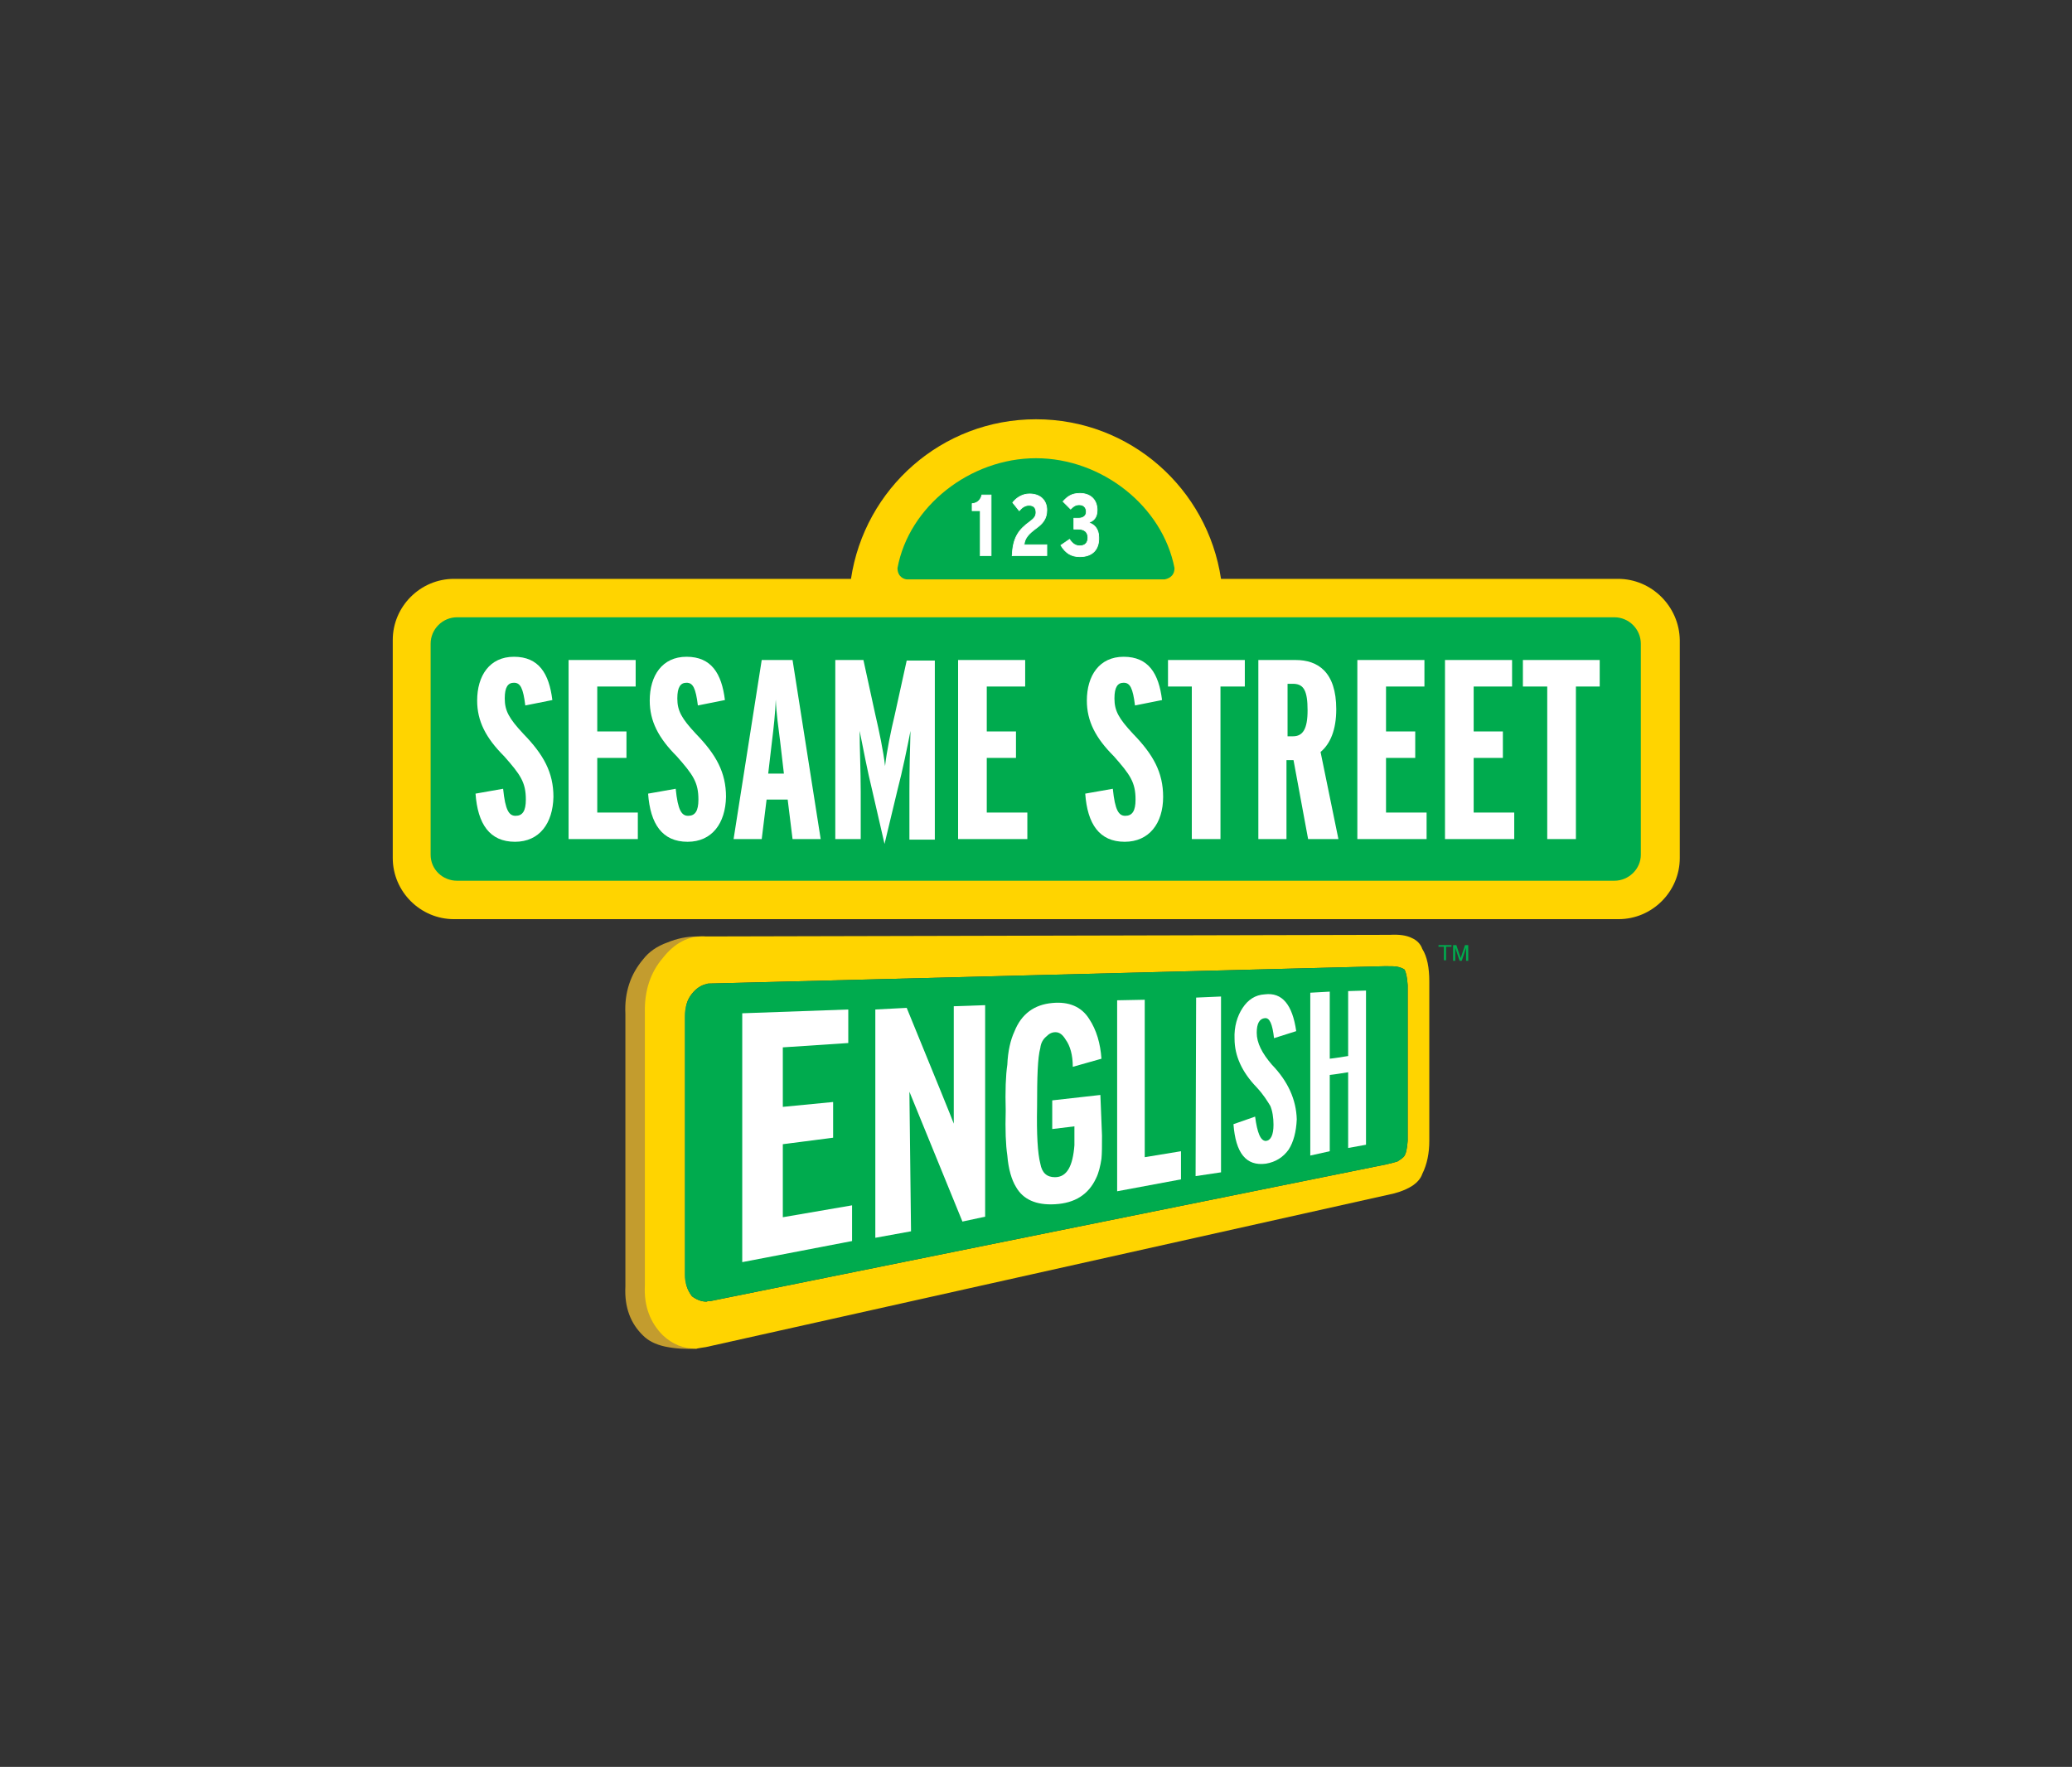 <?xml version="1.0" encoding="utf-8"?>
<!-- Generator: Adobe Illustrator 21.0.0, SVG Export Plug-In . SVG Version: 6.00 Build 0)  -->
<svg version="1.1" id="Layer_1" xmlns="http://www.w3.org/2000/svg" xmlns:xlink="http://www.w3.org/1999/xlink" x="0px" y="0px"
	 viewBox="0 0 383 326.6" style="enable-background:new 0 0 383 326.6;" xml:space="preserve">
<rect x="0" y="0" width="383" height="326.6" fill="#333333" stroke="none"/>
<style type="text/css">
	.st0{fill:#C39C2E;}
	.st1{fill:#578E80;}
	.st2{fill:#FFD400;}
	.st3{fill:#00AB4E;}
	.st4{fill:#FFFFFF;}
	.st5{fill:#FFFFFF;stroke:#FFFFFF;stroke-width:0.134;}
</style>
<g>
	<g>
		<g>
			<g>
				<g>
					<path class="st0" d="M118.9,177.3c-2.3,2.7-3.5,6.1-3.3,10.1v50.4c-0.2,3.9,1,6.9,3.3,9.1c0.9,0.9,2.2,1.6,4,2
						c1.9,0.4,3.8,0.5,5.9,0.4c0,0,0-0.1,0-0.3c0-0.2,0.1-0.4,0.4-0.4l-2.3-7.8c-1,0-1.9-0.4-2.6-1.1c-1-1.1-1.4-2.5-1.3-4v-47.5
						c-0.1-1.8,0.3-3.3,1.3-4.4c0.7-1,1.6-1.6,2.6-1.7l3.4-9h-1.5c-1.9,0-3.7,0.4-5.4,1.1C121.4,174.9,119.9,176,118.9,177.3z"/>
					<path class="st1" d="M126.9,182.1c-1,0.1-1.9,0.7-2.6,1.7c-1,1.1-1.4,2.6-1.3,4.4v47.5c-0.1,1.5,0.3,2.9,1.3,4
						c0.7,0.7,1.6,1.1,2.6,1.1V182.1z"/>
				</g>
				<g>
					<path class="st2" d="M261,173.4c-1-0.5-2.3-0.7-4.1-0.6l-126.4,0.3c-3.2-0.2-5.8,1.2-8,4c-2.3,2.7-3.4,6.1-3.3,10.1v50.4
						c-0.2,3.8,1,6.9,3.3,9.2c1.8,1.7,3.8,2.5,6.2,2.5c0.5-0.1,1.1-0.2,1.8-0.3l127.2-28.4c1.5-0.4,2.6-0.9,3.5-1.5
						c0.7-0.5,1.4-1.2,1.7-2.1c0.9-1.8,1.3-3.9,1.3-6.1v-29.5c0-2.5-0.4-4.6-1.3-6C262.6,174.5,261.9,173.8,261,173.4z M256,178.6
						c1.1,0,1.8,0,2.3,0.1c0.5,0.1,1,0.3,1.3,0.5c0.3,0.5,0.5,1.4,0.6,2.9v28.8c-0.1,1.4-0.3,2.4-0.7,2.9c-0.3,0.3-0.7,0.6-1.2,0.9
						c-0.4,0.1-1,0.3-1.9,0.5l-125.1,25.3c-0.3,0-0.5,0-0.7,0.1c-1,0-1.9-0.4-2.7-1c-0.9-1.2-1.3-2.5-1.3-4V188
						c0-1.8,0.4-3.2,1.3-4.3c0.8-1,1.7-1.6,2.7-1.8c0.2-0.1,0.4-0.1,0.7-0.1L256,178.6z"/>
					<path class="st3" d="M258.3,178.7c-0.5-0.1-1.2-0.1-2.3-0.1l-124.7,3.2c-0.3,0-0.5,0-0.7,0.1c-1,0.2-1.9,0.8-2.7,1.8
						c-0.9,1.1-1.3,2.5-1.3,4.3v47.6c0,1.5,0.4,2.8,1.3,4c0.8,0.6,1.7,1,2.7,1c0.2-0.1,0.4-0.1,0.7-0.1l125.1-25.3
						c0.9-0.2,1.5-0.4,1.9-0.5c0.5-0.3,0.9-0.6,1.2-0.9c0.4-0.5,0.6-1.5,0.7-2.9v-28.8c-0.1-1.5-0.3-2.4-0.6-2.9
						C259.3,179,258.8,178.8,258.3,178.7z"/>
				</g>
				<g>
					<path class="st4" d="M252.5,183.1l-3.3,0.1v12l-1.9,0.3l-0.7,0.1l-0.8,0.1v-12.4l-3.6,0.2v30.1l3.6-0.8v-14.1l0.8-0.1l0.7-0.1
						l1.9-0.3v14l3.3-0.6V183.1z"/>
					<path class="st4" d="M225.7,216.7v-32.5l-4.6,0.2l-0.1,33L225.7,216.7z"/>
					<path class="st4" d="M211.6,213.9v-29.1l-5.1,0.1v35.3l11.8-2.2v-5.2L211.6,213.9z"/>
					<path class="st4" d="M182.1,185.8l-5.8,0.2v21.7c-0.4-1.1-3.3-8.2-8.7-21.4l-5.8,0.3v42.2l6.6-1.2l-0.3-25.8l9.8,24l4.2-0.9
						V185.8z"/>
					<path class="st4" d="M154,210.3v-6.6l-9.3,0.9v-11l12.1-0.8v-6.2l-19.6,0.7v46l20.3-3.9v-6.6l-12.8,2.2v-13.5L154,210.3z"/>
					<g>
						<path class="st4" d="M232.3,190.9c0-1.7,0.5-2.6,1.5-2.7c0.9-0.1,1.4,1.1,1.7,3.7l4.1-1.3c-0.7-4.9-2.6-7.2-5.8-6.8
							c-1.8,0.1-3.1,1-4.1,2.5c-1,1.5-1.6,3.5-1.5,5.7c0,3.2,1.4,6.2,4.1,9c1.3,1.4,2,2.6,2.5,3.4c0.4,0.9,0.6,2.2,0.6,3.5
							c0,1.9-0.5,2.9-1.4,3c-1,0-1.6-1.5-2-4.5l-4,1.4c0.4,5.3,2.3,7.8,6,7.3c1.8-0.3,3.2-1.2,4.2-2.6c0.9-1.4,1.4-3.3,1.5-5.6
							c-0.1-3.6-1.6-7-4.6-10.1C233.3,194.7,232.3,192.8,232.3,190.9z"/>
					</g>
					<g>
						<path class="st4" d="M203.6,195.7c-0.2-2.8-0.9-5.3-2.3-7.4c-1.4-2.2-3.7-3.2-6.8-2.9c-3.3,0.3-5.7,2-7,5.3
							c-0.7,1.5-1.2,3.6-1.3,6.1c-0.3,2-0.4,4.9-0.3,8.5c-0.1,3.5,0,6.3,0.3,8.3c0.2,2.5,0.8,4.5,1.6,5.8c1.3,2.3,3.7,3.4,7.2,3.2
							c3.7-0.2,6.2-1.8,7.6-4.8c0.5-1,0.8-2.3,1-3.6c0.1-1,0.1-2.4,0.1-4.3l-0.3-7.5l-8.9,1v5.3l4.1-0.5v3.5
							c-0.3,3.9-1.4,5.9-3.6,5.9c-1.5,0-2.4-0.8-2.7-2.5c-0.5-1.9-0.7-5.5-0.6-10.5c0-5.5,0.1-9.1,0.6-10.9c0.1-0.9,0.5-1.6,1.1-2.1
							c0.5-0.5,1-0.8,1.7-0.8c0.7,0,1.3,0.4,1.9,1.4c0.8,1.1,1.3,2.8,1.3,5L203.6,195.7z"/>
					</g>
				</g>
			</g>
		</g>
	</g>
	<g>
		<path class="st2" d="M299.1,107l-73.4,0c-2.5-16.7-16.8-29.5-34.2-29.5c-17.4,0-31.7,12.8-34.2,29.5l-73.4,0
			c-6.2,0-11.3,5.1-11.3,11.3v40.3c0,6.2,5.1,11.3,11.3,11.3l215.3,0c6.2,0,11.3-5.1,11.3-11.3v-40.3
			C310.4,112.1,305.3,107,299.1,107z"/>
		<path class="st3" d="M298.4,114.1l-213.9,0c-2.7,0-4.9,2.2-4.9,4.9v39c0,2.7,2.2,4.8,4.9,4.8l213.9,0c2.7,0,4.9-2.2,4.9-4.8v-39
			C303.3,116.3,301.1,114.1,298.4,114.1z"/>
		<path class="st4" d="M95.2,155.6c-4.7,0-6.9-3.3-7.3-8.9l5.1-0.9c0.4,4,1.1,5,2.3,5c1.3,0,1.9-0.9,1.9-3c0-3.2-1-4.6-4-8
			c-3.4-3.4-5-6.5-5-10.3c0-4.6,2.3-8.1,6.8-8.1c4.6,0,6.5,3.1,7.1,8l-5,1c-0.4-3.2-0.9-4.2-2.1-4.2c-1.1,0-1.7,0.8-1.7,2.9
			c0,2.3,0.8,3.7,3.4,6.5c3.8,3.9,5.6,7.2,5.6,11.7C102.2,152.2,99.7,155.6,95.2,155.6z"/>
		<path class="st4" d="M105.1,155.1V122h12.4v4.9h-7.1v8.3h5.4v4.9h-5.4v10.1h7.5v4.9H105.1z"/>
		<path class="st4" d="M127.1,155.6c-4.7,0-6.9-3.3-7.3-8.9l5.1-0.9c0.4,4,1.1,5,2.3,5c1.3,0,1.9-0.9,1.9-3c0-3.2-1-4.6-4-8
			c-3.4-3.4-5-6.5-5-10.3c0-4.6,2.3-8.1,6.8-8.1c4.6,0,6.5,3.1,7.1,8l-5,1c-0.4-3.2-0.9-4.2-2.1-4.2c-1.1,0-1.7,0.8-1.7,2.9
			c0,2.3,0.8,3.7,3.4,6.5c3.8,3.9,5.6,7.2,5.6,11.7C134.1,152.2,131.6,155.6,127.1,155.6z"/>
		<path class="st4" d="M144.9,143H142l0.7-6c0.3-2.4,0.6-5.1,0.7-7.7c0.1,2.6,0.5,5.3,0.8,7.7L144.9,143z M151.7,155.1l-5.2-33.1
			h-5.7l-5.2,33.1h5.2l0.9-7.3h3.9l0.9,7.3H151.7z"/>
		<path class="st4" d="M168.1,155.1v-8.7c0-4,0.1-7.9,0.2-11.3c-0.5,2.6-1.5,7.5-2.4,10.9l-2.4,10l-2.3-10
			c-0.8-3.2-1.8-8.4-2.3-10.9c0,3.1,0.2,7.4,0.2,11.3v8.7h-4.7V122h5.2l2.2,10.1c0.7,3,1.5,6.8,1.8,9.5c0.3-2.7,1.1-6.6,1.8-9.5
			l2.2-10h5.2v33.1H168.1z"/>
		<path class="st4" d="M177.1,155.1V122h12.4v4.9h-7.1v8.3h5.4v4.9h-5.4v10.1h7.5v4.9H177.1z"/>
		<path class="st4" d="M207.9,155.6c-4.7,0-6.9-3.3-7.3-8.9l5.1-0.9c0.4,4,1.1,5,2.3,5c1.3,0,1.9-0.9,1.9-3c0-3.2-1-4.6-4-8
			c-3.4-3.4-5-6.5-5-10.3c0-4.6,2.3-8.1,6.8-8.1c4.6,0,6.5,3.1,7.1,8l-5,1c-0.4-3.2-0.9-4.2-2.1-4.2c-1.1,0-1.7,0.8-1.7,2.9
			c0,2.3,0.8,3.7,3.4,6.5c3.8,3.9,5.6,7.2,5.6,11.7C215,152.2,212.4,155.6,207.9,155.6z"/>
		<path class="st4" d="M225.6,126.9v28.2h-5.3v-28.2h-4.4V122h14.2v4.9H225.6z"/>
		<path class="st4" d="M241.7,131.3c0,3.5-0.9,4.8-2.7,4.8H238v-9.7h1.2C241,126.5,241.7,127.7,241.7,131.3z M247.4,155.1l-3.3-16.1
			c1.8-1.5,2.9-4.1,2.9-7.9c0-6.9-3.4-9.1-7.5-9.1h-6.9v33.1h5.2v-14.6h1.3l2.7,14.6H247.4z"/>
		<path class="st4" d="M250.9,155.1V122l12.4,0v4.9h-7.1v8.3h5.4v4.9h-5.4v10.1h7.5v4.9L250.9,155.1z"/>
		<path class="st4" d="M267.1,155.1V122h12.4v4.9h-7.1v8.3h5.4v4.9h-5.4v10.1h7.5v4.9H267.1z"/>
		<path class="st4" d="M291.3,126.9v28.2H286v-28.2h-4.5V122h14.2v4.9H291.3z"/>
		<path class="st3" d="M217.1,105c-2.2-11.4-13.4-20.3-25.6-20.3c-12.2,0-23.5,8.9-25.6,20.3c0,1.7,1.3,2.1,1.8,2.1h47.6
			C215.7,107,217.1,106.7,217.1,105L217.1,105L217.1,105z"/>
		<g>
			<path class="st5" d="M181.2,102.8v-8.4h-1.5v-1.3c1.1-0.1,1.6-0.8,1.8-1.6h1.7v11.2H181.2z"/>
			<path class="st5" d="M187.1,102.8c0.1-3.4,1.2-4.9,3.3-6.4c0.8-0.6,1.1-1,1.1-1.7c0-0.9-0.5-1.3-1.3-1.3c-0.7,0-1.3,0.4-1.8,1
				l-1.2-1.5c0.7-0.9,1.8-1.6,3.1-1.6c1.9,0,3.2,1.1,3.2,3c0,1.6-0.8,2.5-1.9,3.3c-1.5,1.1-2.2,1.9-2.3,3.1h4.2v2H187.1z"/>
			<path class="st5" d="M199.6,102.9c-1.5,0-2.6-0.6-3.5-2.1l1.6-1.1c0.6,0.9,1.2,1.2,1.9,1.2c1,0,1.5-0.6,1.5-1.5
				c0-1.1-0.7-1.6-1.8-1.6h-0.8v-2h0.8c0.9,0,1.5-0.4,1.5-1.2c0-0.7-0.4-1.3-1.3-1.3c-0.6,0-1,0.2-1.6,0.8l-1.4-1.4
				c0.8-0.9,1.6-1.5,3.1-1.5c2,0,3.2,1.2,3.2,3.1c0,1.3-0.6,2-1.6,2.3c1,0.3,1.9,1.1,1.9,2.7C203.2,101.6,201.9,102.9,199.6,102.9z"
				/>
		</g>
	</g>
</g>
<g>
	<path class="st3" d="M268.3,174.7v0.3h-1v2.5h-0.4V175h-1v-0.3H268.3z"/>
	<path class="st3" d="M268.6,174.7h0.6l0.8,2.4l0.8-2.4h0.6v2.9H271v-1.7c0-0.1,0-0.2,0-0.3c0-0.1,0-0.3,0-0.4l-0.8,2.4h-0.4
		l-0.8-2.4v0.1c0,0.1,0,0.2,0,0.3c0,0.1,0,0.2,0,0.3v1.7h-0.4V174.7z"/>
</g>
</svg>
